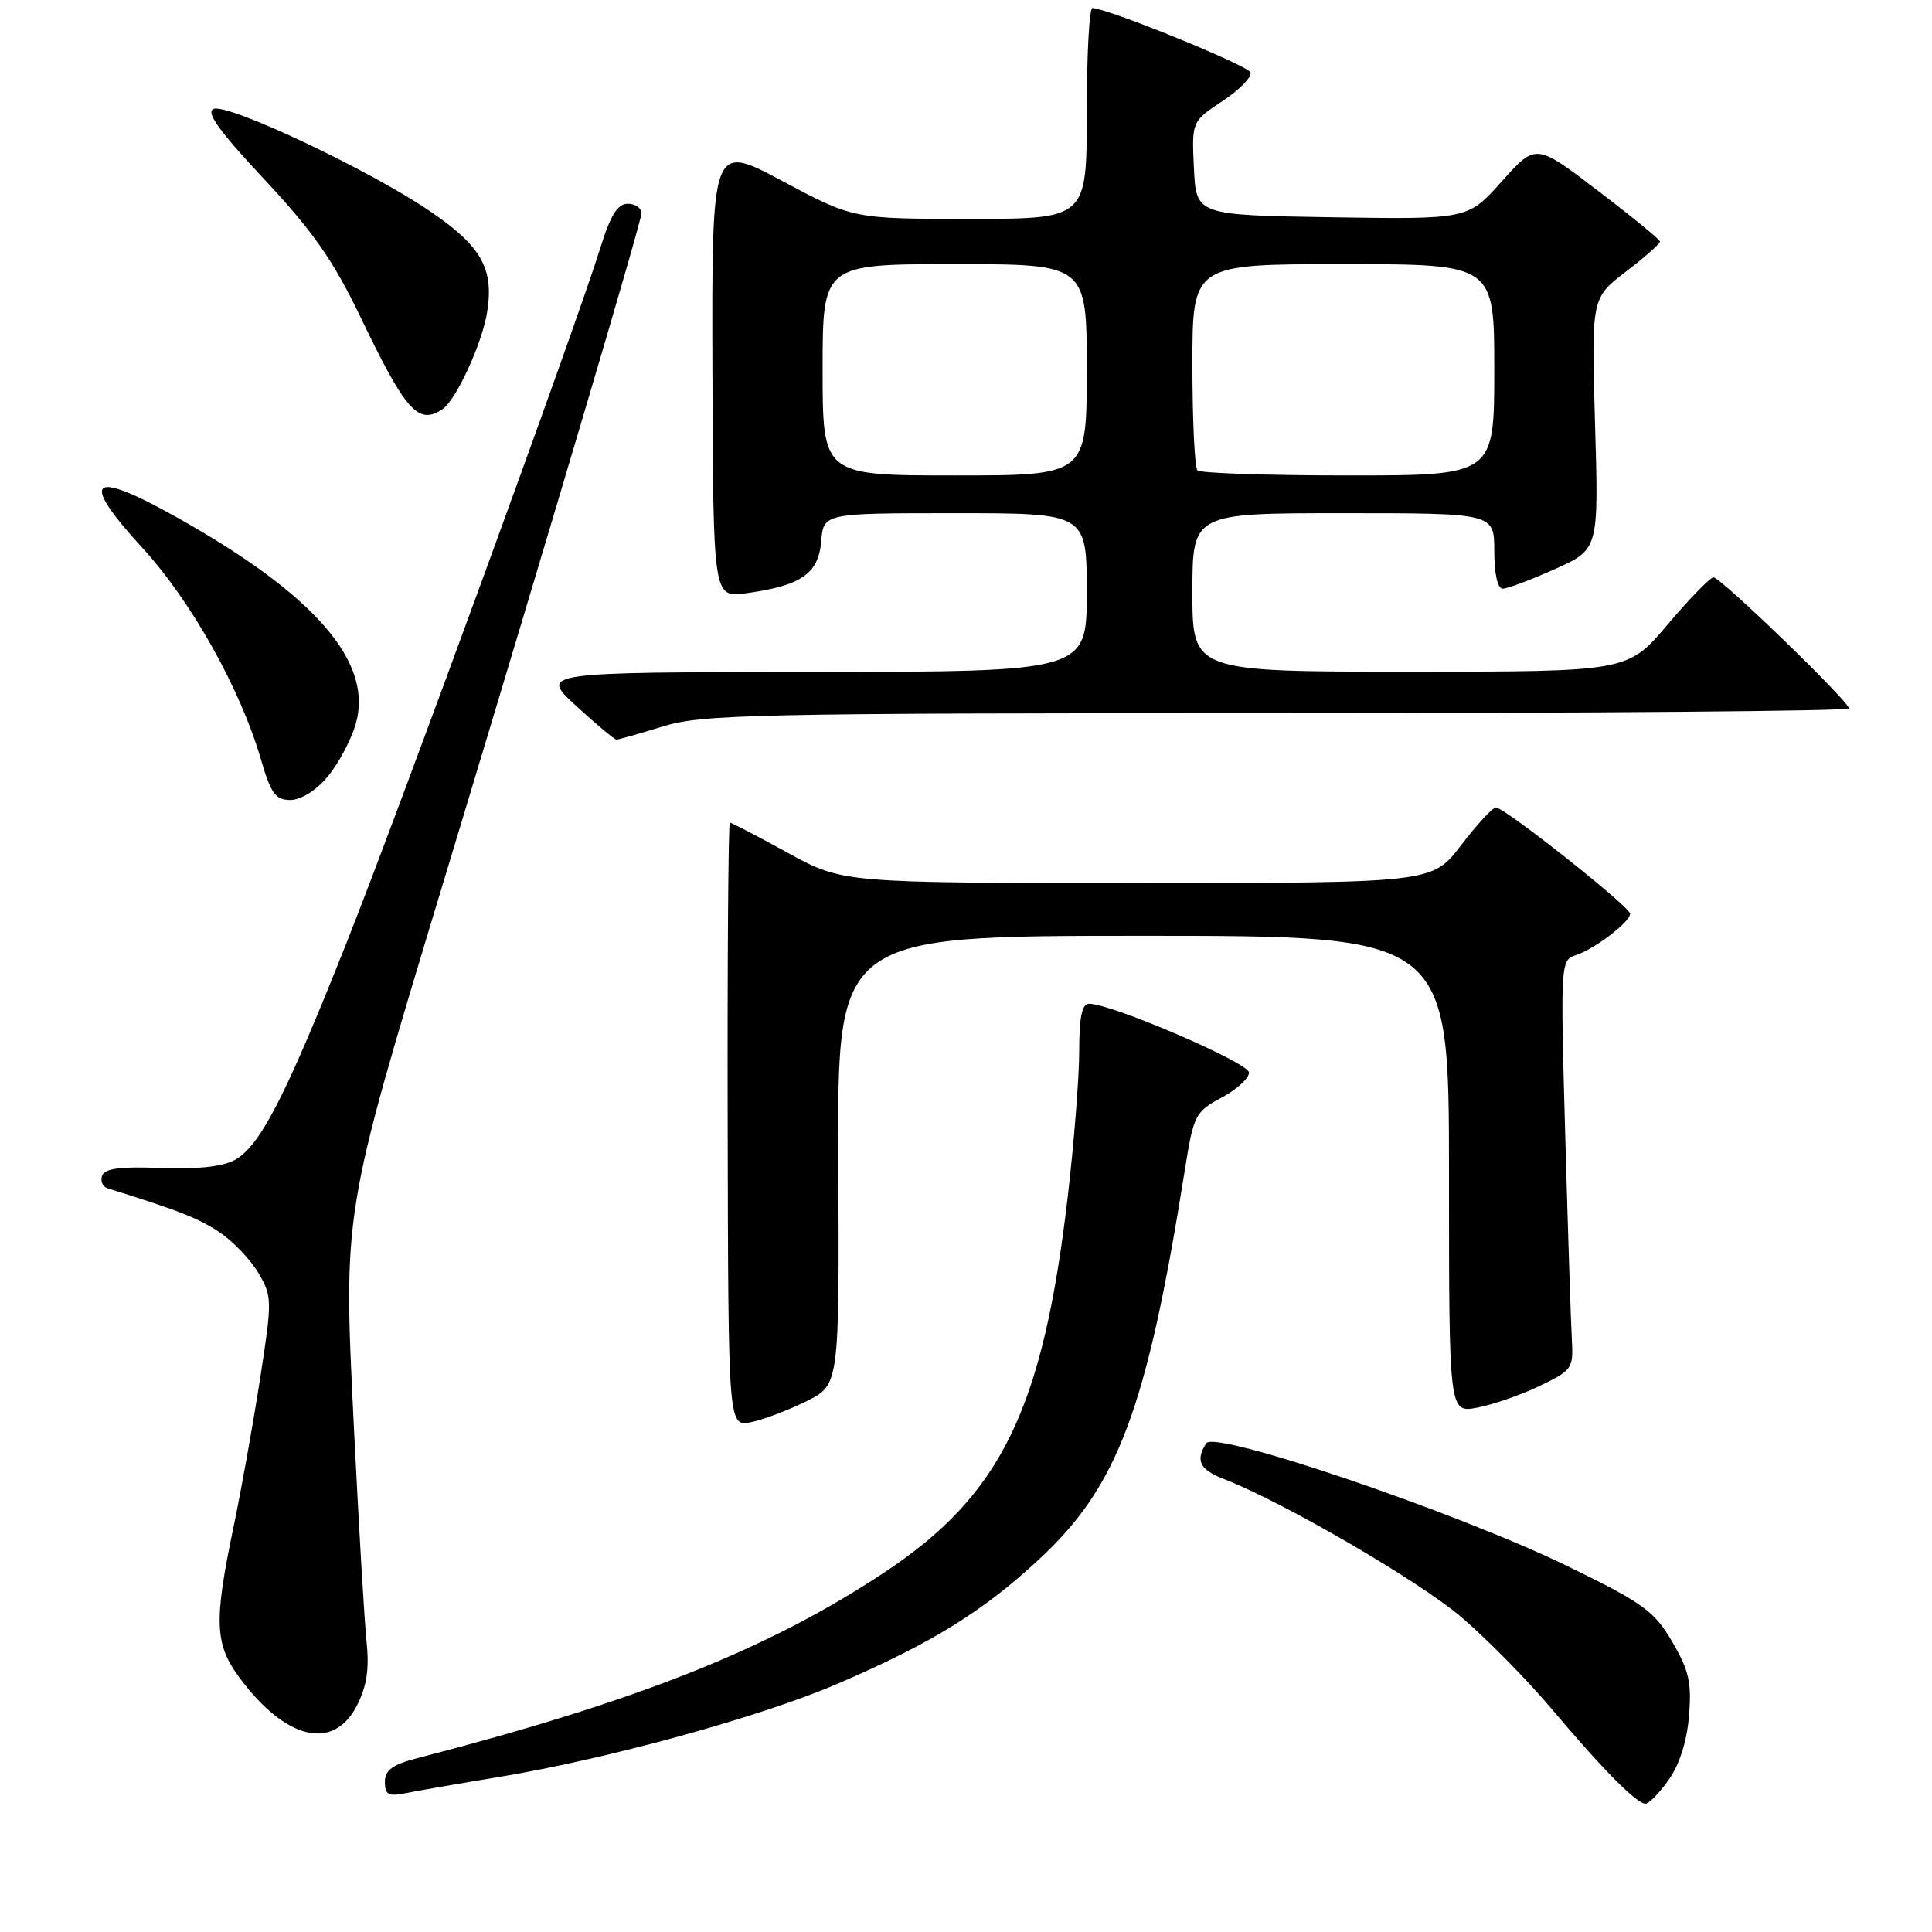 <?xml version="1.0" encoding="UTF-8" standalone="no"?>
<!DOCTYPE svg PUBLIC "-//W3C//DTD SVG 1.1//EN" "http://www.w3.org/Graphics/SVG/1.1/DTD/svg11.dtd" >
<svg xmlns="http://www.w3.org/2000/svg" xmlns:xlink="http://www.w3.org/1999/xlink" version="1.1" viewBox="0 0 256 256">
 <g >
 <path fill="currentColor"
d=" M 221.11 235.84 C 222.52 233.86 223.53 230.71 223.80 227.38 C 224.17 222.96 223.80 221.33 221.57 217.53 C 219.18 213.45 217.74 212.42 207.70 207.52 C 193.03 200.38 160.96 189.47 159.83 191.24 C 158.36 193.55 158.97 194.75 162.25 196.01 C 170.07 199.04 188.01 209.48 193.63 214.27 C 197.00 217.15 202.40 222.63 205.63 226.47 C 212.40 234.50 216.86 239.00 218.04 239.00 C 218.49 239.00 219.88 237.58 221.11 235.84 Z  M 66.00 235.48 C 80.44 233.10 100.85 227.48 111.00 223.10 C 123.40 217.76 130.19 213.57 137.67 206.63 C 148.14 196.93 151.95 186.76 157.01 154.95 C 158.15 147.76 158.38 147.31 161.85 145.45 C 163.86 144.38 165.50 142.88 165.50 142.12 C 165.50 140.83 147.31 133.00 144.30 133.00 C 143.37 133.00 143.00 134.79 143.00 139.26 C 143.00 142.70 142.32 151.36 141.49 158.51 C 138.19 186.79 132.66 198.12 117.13 208.39 C 101.73 218.57 84.58 225.38 55.25 232.98 C 52.00 233.82 51.00 234.56 51.00 236.12 C 51.00 237.81 51.47 238.06 53.75 237.60 C 55.26 237.30 60.77 236.34 66.00 235.48 Z  M 47.29 226.00 C 48.60 223.45 48.95 221.15 48.57 217.50 C 48.28 214.75 47.54 202.11 46.91 189.42 C 45.48 160.33 45.33 161.28 58.57 117.50 C 73.67 67.57 85.00 29.30 85.00 28.25 C 85.00 27.56 84.18 27.00 83.18 27.00 C 81.84 27.00 80.89 28.52 79.58 32.75 C 76.30 43.28 52.94 107.25 45.89 125.00 C 37.70 145.61 34.40 151.98 31.00 153.76 C 29.41 154.60 25.87 154.97 21.27 154.77 C 16.01 154.55 13.90 154.82 13.54 155.77 C 13.26 156.49 13.59 157.25 14.27 157.46 C 23.74 160.41 26.37 161.45 29.14 163.32 C 30.93 164.52 33.23 166.95 34.26 168.71 C 36.07 171.80 36.07 172.32 34.46 182.71 C 33.54 188.64 31.95 197.55 30.91 202.50 C 28.32 214.91 28.45 217.90 31.76 222.34 C 37.89 230.57 44.19 232.05 47.29 226.00 Z  M 106.86 185.67 C 111.22 183.50 111.22 183.50 111.08 153.75 C 110.95 124.00 110.95 124.00 151.47 124.00 C 192.00 124.00 192.00 124.00 192.00 155.61 C 192.00 187.22 192.00 187.22 195.73 186.52 C 197.78 186.14 201.50 184.85 203.98 183.66 C 208.31 181.59 208.49 181.33 208.28 177.50 C 208.15 175.30 207.76 163.09 207.40 150.36 C 206.76 127.65 206.79 127.20 208.79 126.57 C 211.24 125.79 216.00 122.17 216.00 121.08 C 216.00 120.16 199.38 107.00 198.22 107.00 C 197.77 107.00 195.70 109.25 193.60 112.00 C 189.78 117.00 189.78 117.00 150.73 117.00 C 111.67 117.00 111.67 117.00 104.38 113.00 C 100.37 110.80 96.92 109.00 96.71 109.00 C 96.51 109.00 96.37 127.01 96.42 149.02 C 96.50 189.05 96.50 189.05 99.50 188.45 C 101.15 188.11 104.46 186.86 106.86 185.67 Z  M 43.38 102.95 C 44.79 101.28 46.47 98.16 47.11 96.02 C 49.56 87.85 41.85 78.88 23.50 68.59 C 11.92 62.09 10.43 63.39 18.88 72.61 C 25.37 79.69 31.86 91.29 34.58 100.64 C 35.89 105.15 36.51 106.00 38.48 106.00 C 39.86 106.00 41.87 104.75 43.38 102.95 Z  M 87.85 96.25 C 93.02 94.65 99.93 94.50 169.25 94.50 C 210.91 94.50 245.00 94.22 245.00 93.87 C 245.00 92.95 228.00 76.50 227.05 76.50 C 226.62 76.50 223.88 79.31 220.97 82.75 C 215.69 89.00 215.69 89.00 186.84 89.00 C 158.00 89.00 158.00 89.00 158.00 78.50 C 158.00 68.00 158.00 68.00 178.00 68.00 C 198.00 68.00 198.00 68.00 198.00 73.00 C 198.00 76.04 198.44 78.00 199.12 78.00 C 199.74 78.00 202.86 76.83 206.04 75.40 C 211.84 72.80 211.84 72.80 211.35 56.15 C 210.87 39.50 210.87 39.50 215.43 36.00 C 217.95 34.08 219.98 32.28 219.95 32.00 C 219.93 31.73 216.22 28.69 211.70 25.25 C 203.50 18.99 203.50 18.99 199.00 24.03 C 194.50 29.07 194.50 29.07 176.50 28.79 C 158.50 28.50 158.50 28.50 158.20 22.29 C 157.91 16.09 157.91 16.09 161.99 13.39 C 164.23 11.91 165.90 10.20 165.70 9.60 C 165.40 8.69 147.16 1.25 144.75 1.06 C 144.34 1.03 144.00 7.30 144.00 15.00 C 144.00 29.00 144.00 29.00 128.52 29.00 C 113.05 29.00 113.05 29.00 103.68 23.99 C 94.31 18.99 94.31 18.99 94.40 49.09 C 94.50 79.20 94.50 79.20 98.85 78.61 C 106.15 77.61 108.46 76.02 108.81 71.74 C 109.12 68.00 109.12 68.00 126.56 68.00 C 144.00 68.00 144.00 68.00 144.00 78.50 C 144.00 89.00 144.00 89.00 107.75 89.04 C 71.50 89.08 71.50 89.08 76.35 93.54 C 79.01 95.99 81.42 98.00 81.69 98.00 C 81.97 98.00 84.74 97.21 87.85 96.25 Z  M 58.62 54.23 C 60.42 53.05 63.90 45.50 64.55 41.34 C 65.47 35.56 63.78 32.60 56.90 27.93 C 48.90 22.50 30.25 13.69 28.31 14.43 C 27.23 14.85 29.03 17.36 35.01 23.75 C 41.46 30.64 44.17 34.52 47.76 42.00 C 53.77 54.51 55.40 56.35 58.62 54.23 Z  M 109.00 49.00 C 109.00 35.00 109.00 35.00 126.50 35.00 C 144.00 35.00 144.00 35.00 144.00 49.00 C 144.00 63.00 144.00 63.00 126.50 63.00 C 109.00 63.00 109.00 63.00 109.00 49.00 Z  M 158.67 62.33 C 158.30 61.97 158.00 55.67 158.00 48.33 C 158.00 35.00 158.00 35.00 178.00 35.00 C 198.00 35.00 198.00 35.00 198.00 49.00 C 198.00 63.00 198.00 63.00 178.67 63.00 C 168.03 63.00 159.03 62.70 158.67 62.33 Z "/>
</g>
</svg>
